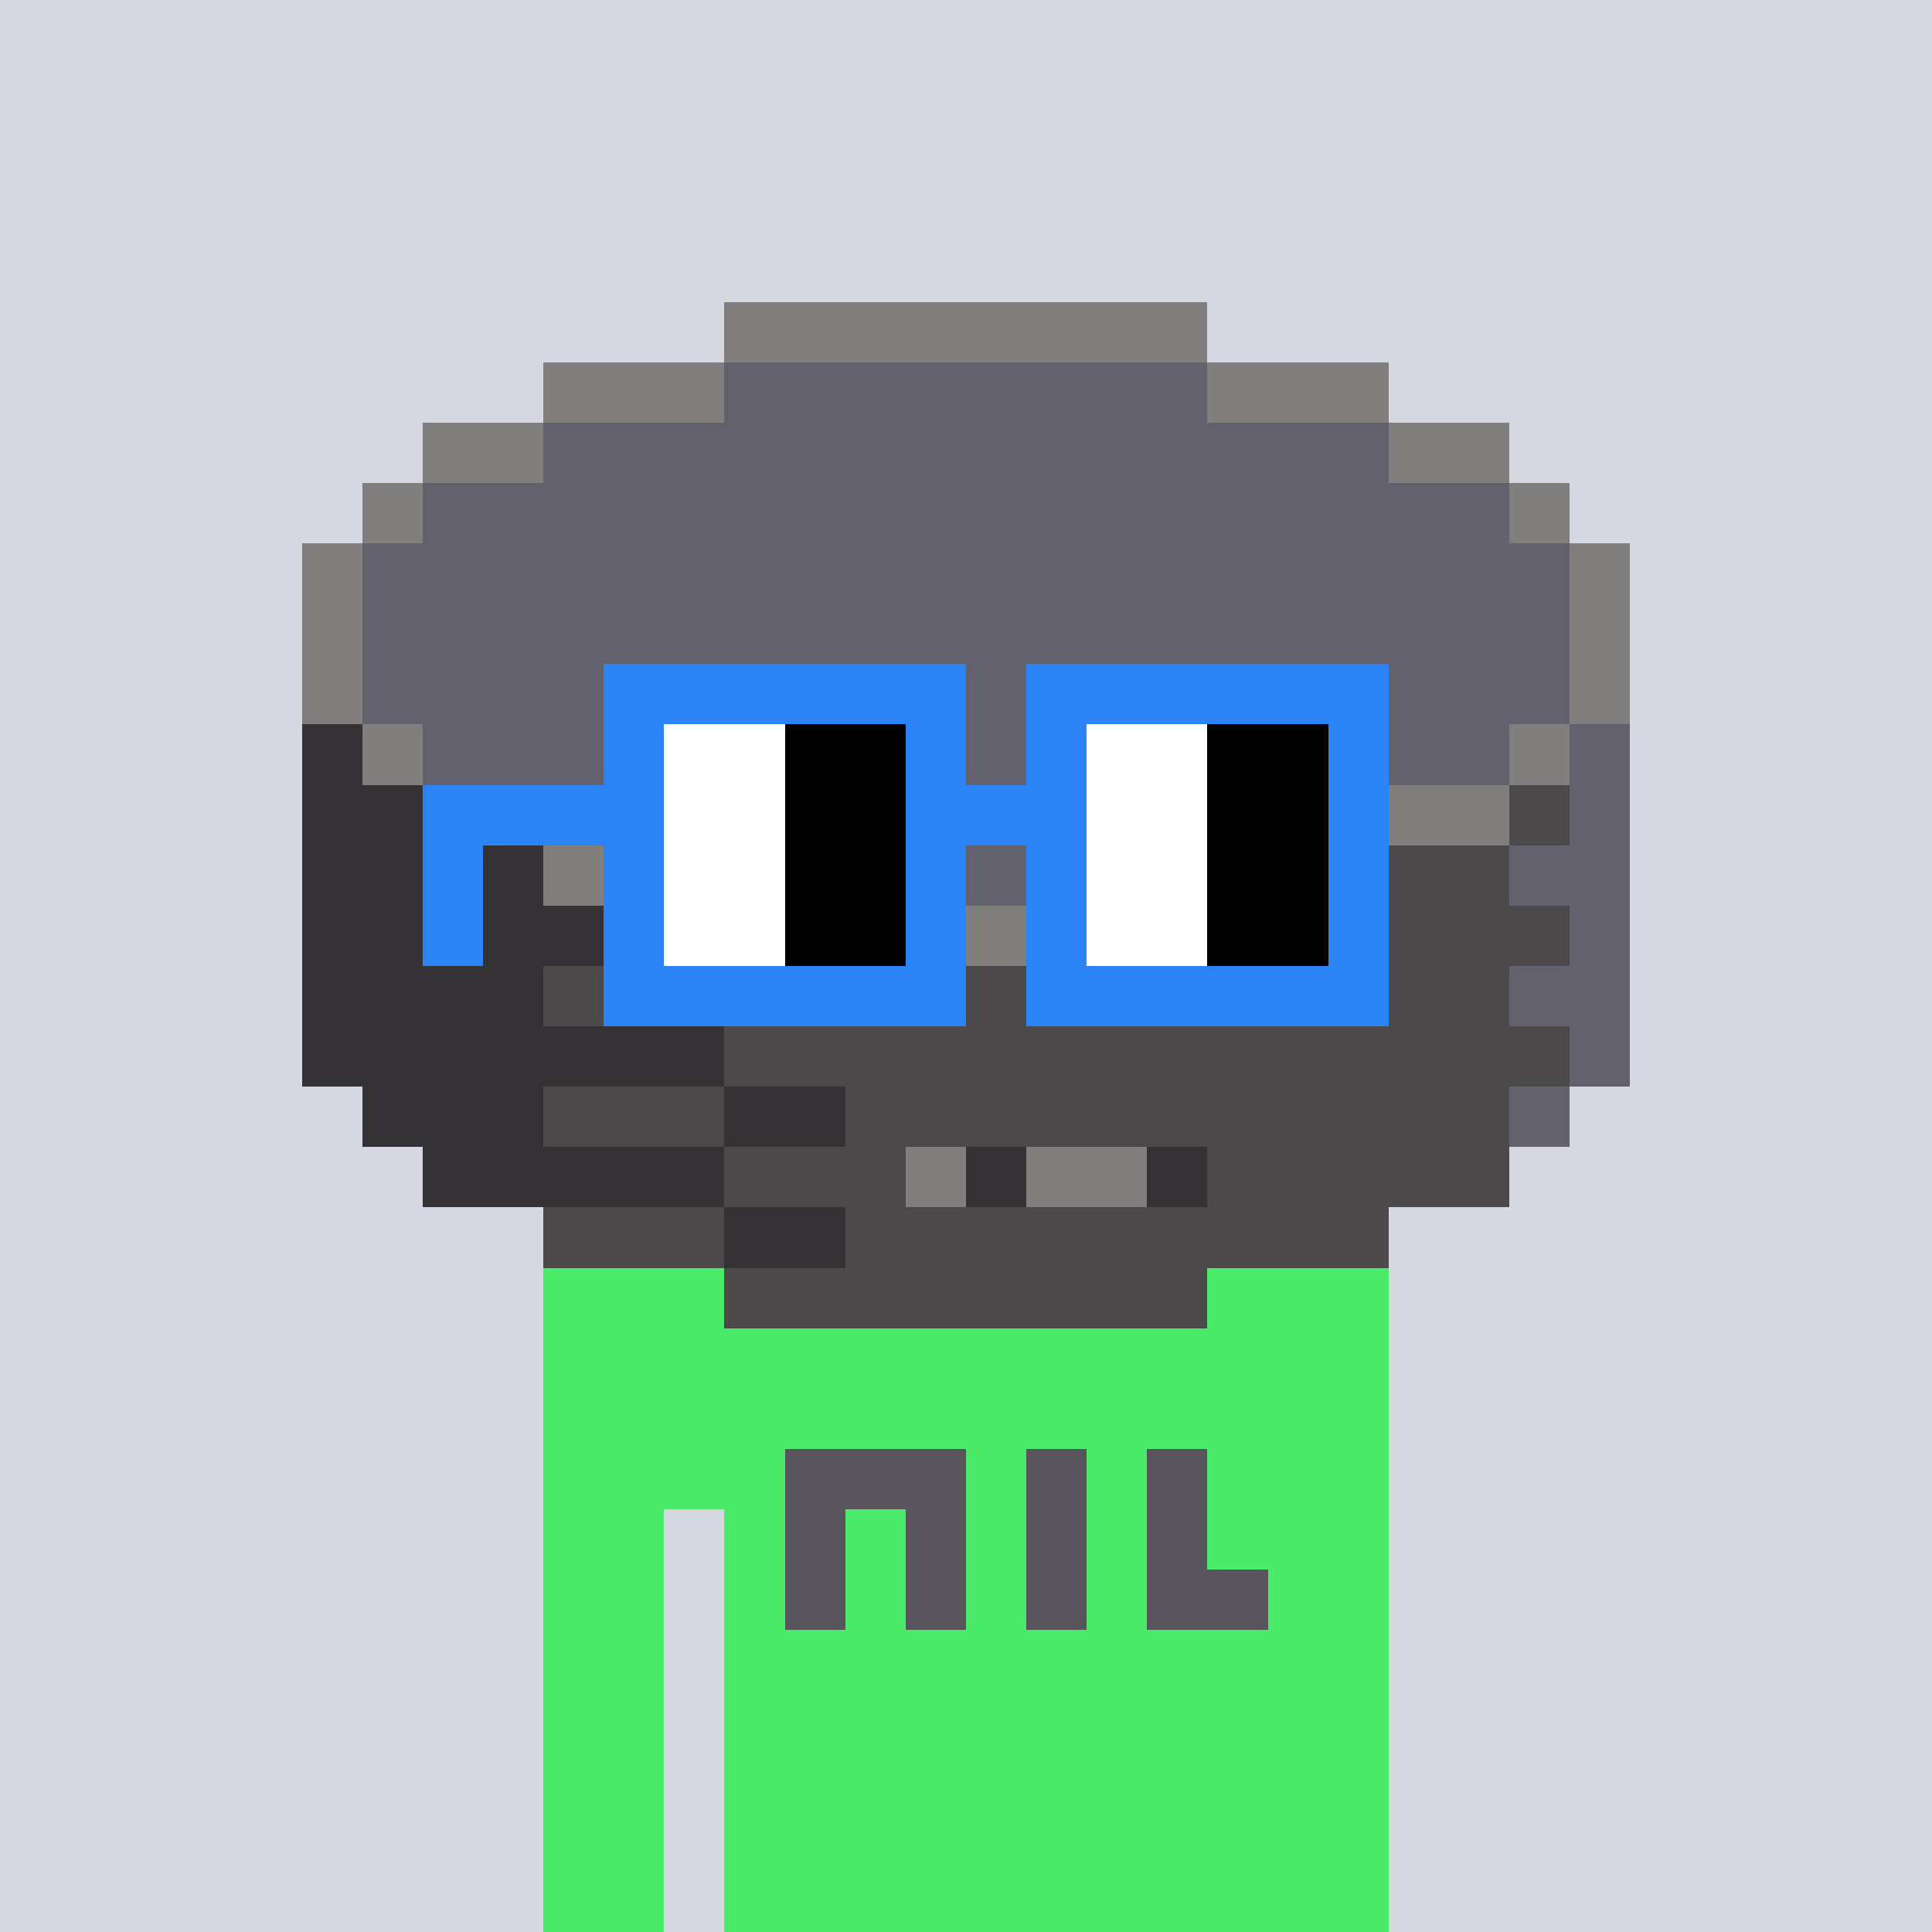 <svg width="320" height="320" viewBox="0 0 320 320" xmlns="http://www.w3.org/2000/svg" shape-rendering="crispEdges"><rect width="100%" height="100%" fill="#d5d7e1" /><rect width="140" height="10" x="90" y="210" fill="#4bea69" /><rect width="140" height="10" x="90" y="220" fill="#4bea69" /><rect width="140" height="10" x="90" y="230" fill="#4bea69" /><rect width="140" height="10" x="90" y="240" fill="#4bea69" /><rect width="20" height="10" x="90" y="250" fill="#4bea69" /><rect width="110" height="10" x="120" y="250" fill="#4bea69" /><rect width="20" height="10" x="90" y="260" fill="#4bea69" /><rect width="110" height="10" x="120" y="260" fill="#4bea69" /><rect width="20" height="10" x="90" y="270" fill="#4bea69" /><rect width="110" height="10" x="120" y="270" fill="#4bea69" /><rect width="20" height="10" x="90" y="280" fill="#4bea69" /><rect width="110" height="10" x="120" y="280" fill="#4bea69" /><rect width="20" height="10" x="90" y="290" fill="#4bea69" /><rect width="110" height="10" x="120" y="290" fill="#4bea69" /><rect width="20" height="10" x="90" y="300" fill="#4bea69" /><rect width="110" height="10" x="120" y="300" fill="#4bea69" /><rect width="20" height="10" x="90" y="310" fill="#4bea69" /><rect width="110" height="10" x="120" y="310" fill="#4bea69" /><rect width="30" height="10" x="130" y="240" fill="#58565c" /><rect width="10" height="10" x="170" y="240" fill="#58565c" /><rect width="10" height="10" x="190" y="240" fill="#58565c" /><rect width="10" height="10" x="130" y="250" fill="#58565c" /><rect width="10" height="10" x="150" y="250" fill="#58565c" /><rect width="10" height="10" x="170" y="250" fill="#58565c" /><rect width="10" height="10" x="190" y="250" fill="#58565c" /><rect width="10" height="10" x="130" y="260" fill="#58565c" /><rect width="10" height="10" x="150" y="260" fill="#58565c" /><rect width="10" height="10" x="170" y="260" fill="#58565c" /><rect width="20" height="10" x="190" y="260" fill="#58565c" /><rect width="80" height="10" x="120" y="50" fill="#807f7e" /><rect width="30" height="10" x="90" y="60" fill="#807f7e" /><rect width="80" height="10" x="120" y="60" fill="#62616d" /><rect width="30" height="10" x="200" y="60" fill="#807f7e" /><rect width="20" height="10" x="70" y="70" fill="#807f7e" /><rect width="140" height="10" x="90" y="70" fill="#62616d" /><rect width="20" height="10" x="230" y="70" fill="#807f7e" /><rect width="10" height="10" x="60" y="80" fill="#807f7e" /><rect width="180" height="10" x="70" y="80" fill="#62616d" /><rect width="10" height="10" x="250" y="80" fill="#807f7e" /><rect width="10" height="10" x="50" y="90" fill="#807f7e" /><rect width="200" height="10" x="60" y="90" fill="#62616d" /><rect width="10" height="10" x="260" y="90" fill="#807f7e" /><rect width="10" height="10" x="50" y="100" fill="#807f7e" /><rect width="200" height="10" x="60" y="100" fill="#62616d" /><rect width="10" height="10" x="260" y="100" fill="#807f7e" /><rect width="10" height="10" x="50" y="110" fill="#807f7e" /><rect width="200" height="10" x="60" y="110" fill="#62616d" /><rect width="10" height="10" x="260" y="110" fill="#807f7e" /><rect width="10" height="10" x="50" y="120" fill="#343235" /><rect width="10" height="10" x="60" y="120" fill="#807f7e" /><rect width="180" height="10" x="70" y="120" fill="#62616d" /><rect width="10" height="10" x="250" y="120" fill="#807f7e" /><rect width="10" height="10" x="260" y="120" fill="#62616d" /><rect width="20" height="10" x="50" y="130" fill="#343235" /><rect width="20" height="10" x="70" y="130" fill="#807f7e" /><rect width="140" height="10" x="90" y="130" fill="#62616d" /><rect width="20" height="10" x="230" y="130" fill="#807f7e" /><rect width="10" height="10" x="250" y="130" fill="#4b4949" /><rect width="10" height="10" x="260" y="130" fill="#62616d" /><rect width="40" height="10" x="50" y="140" fill="#343235" /><rect width="30" height="10" x="90" y="140" fill="#807f7e" /><rect width="80" height="10" x="120" y="140" fill="#62616d" /><rect width="30" height="10" x="200" y="140" fill="#807f7e" /><rect width="20" height="10" x="230" y="140" fill="#4b4949" /><rect width="20" height="10" x="250" y="140" fill="#62616d" /><rect width="70" height="10" x="50" y="150" fill="#343235" /><rect width="80" height="10" x="120" y="150" fill="#807f7e" /><rect width="60" height="10" x="200" y="150" fill="#4b4949" /><rect width="10" height="10" x="260" y="150" fill="#62616d" /><rect width="40" height="10" x="50" y="160" fill="#343235" /><rect width="30" height="10" x="90" y="160" fill="#4b4949" /><rect width="20" height="10" x="120" y="160" fill="#343235" /><rect width="10" height="10" x="140" y="160" fill="#4b4949" /><rect width="10" height="10" x="150" y="160" fill="#343235" /><rect width="90" height="10" x="160" y="160" fill="#4b4949" /><rect width="20" height="10" x="250" y="160" fill="#62616d" /><rect width="70" height="10" x="50" y="170" fill="#343235" /><rect width="140" height="10" x="120" y="170" fill="#4b4949" /><rect width="10" height="10" x="260" y="170" fill="#62616d" /><rect width="30" height="10" x="60" y="180" fill="#343235" /><rect width="30" height="10" x="90" y="180" fill="#4b4949" /><rect width="20" height="10" x="120" y="180" fill="#343235" /><rect width="110" height="10" x="140" y="180" fill="#4b4949" /><rect width="10" height="10" x="250" y="180" fill="#62616d" /><rect width="50" height="10" x="70" y="190" fill="#343235" /><rect width="30" height="10" x="120" y="190" fill="#4b4949" /><rect width="10" height="10" x="150" y="190" fill="#807f7e" /><rect width="10" height="10" x="160" y="190" fill="#343235" /><rect width="20" height="10" x="170" y="190" fill="#807f7e" /><rect width="10" height="10" x="190" y="190" fill="#343235" /><rect width="50" height="10" x="200" y="190" fill="#4b4949" /><rect width="30" height="10" x="90" y="200" fill="#4b4949" /><rect width="20" height="10" x="120" y="200" fill="#343235" /><rect width="90" height="10" x="140" y="200" fill="#4b4949" /><rect width="80" height="10" x="120" y="210" fill="#4b4949" /><rect width="60" height="10" x="100" y="110" fill="#2b83f6" /><rect width="60" height="10" x="170" y="110" fill="#2b83f6" /><rect width="10" height="10" x="100" y="120" fill="#2b83f6" /><rect width="20" height="10" x="110" y="120" fill="#ffffff" /><rect width="20" height="10" x="130" y="120" fill="#000000" /><rect width="10" height="10" x="150" y="120" fill="#2b83f6" /><rect width="10" height="10" x="170" y="120" fill="#2b83f6" /><rect width="20" height="10" x="180" y="120" fill="#ffffff" /><rect width="20" height="10" x="200" y="120" fill="#000000" /><rect width="10" height="10" x="220" y="120" fill="#2b83f6" /><rect width="40" height="10" x="70" y="130" fill="#2b83f6" /><rect width="20" height="10" x="110" y="130" fill="#ffffff" /><rect width="20" height="10" x="130" y="130" fill="#000000" /><rect width="30" height="10" x="150" y="130" fill="#2b83f6" /><rect width="20" height="10" x="180" y="130" fill="#ffffff" /><rect width="20" height="10" x="200" y="130" fill="#000000" /><rect width="10" height="10" x="220" y="130" fill="#2b83f6" /><rect width="10" height="10" x="70" y="140" fill="#2b83f6" /><rect width="10" height="10" x="100" y="140" fill="#2b83f6" /><rect width="20" height="10" x="110" y="140" fill="#ffffff" /><rect width="20" height="10" x="130" y="140" fill="#000000" /><rect width="10" height="10" x="150" y="140" fill="#2b83f6" /><rect width="10" height="10" x="170" y="140" fill="#2b83f6" /><rect width="20" height="10" x="180" y="140" fill="#ffffff" /><rect width="20" height="10" x="200" y="140" fill="#000000" /><rect width="10" height="10" x="220" y="140" fill="#2b83f6" /><rect width="10" height="10" x="70" y="150" fill="#2b83f6" /><rect width="10" height="10" x="100" y="150" fill="#2b83f6" /><rect width="20" height="10" x="110" y="150" fill="#ffffff" /><rect width="20" height="10" x="130" y="150" fill="#000000" /><rect width="10" height="10" x="150" y="150" fill="#2b83f6" /><rect width="10" height="10" x="170" y="150" fill="#2b83f6" /><rect width="20" height="10" x="180" y="150" fill="#ffffff" /><rect width="20" height="10" x="200" y="150" fill="#000000" /><rect width="10" height="10" x="220" y="150" fill="#2b83f6" /><rect width="60" height="10" x="100" y="160" fill="#2b83f6" /><rect width="60" height="10" x="170" y="160" fill="#2b83f6" /></svg>